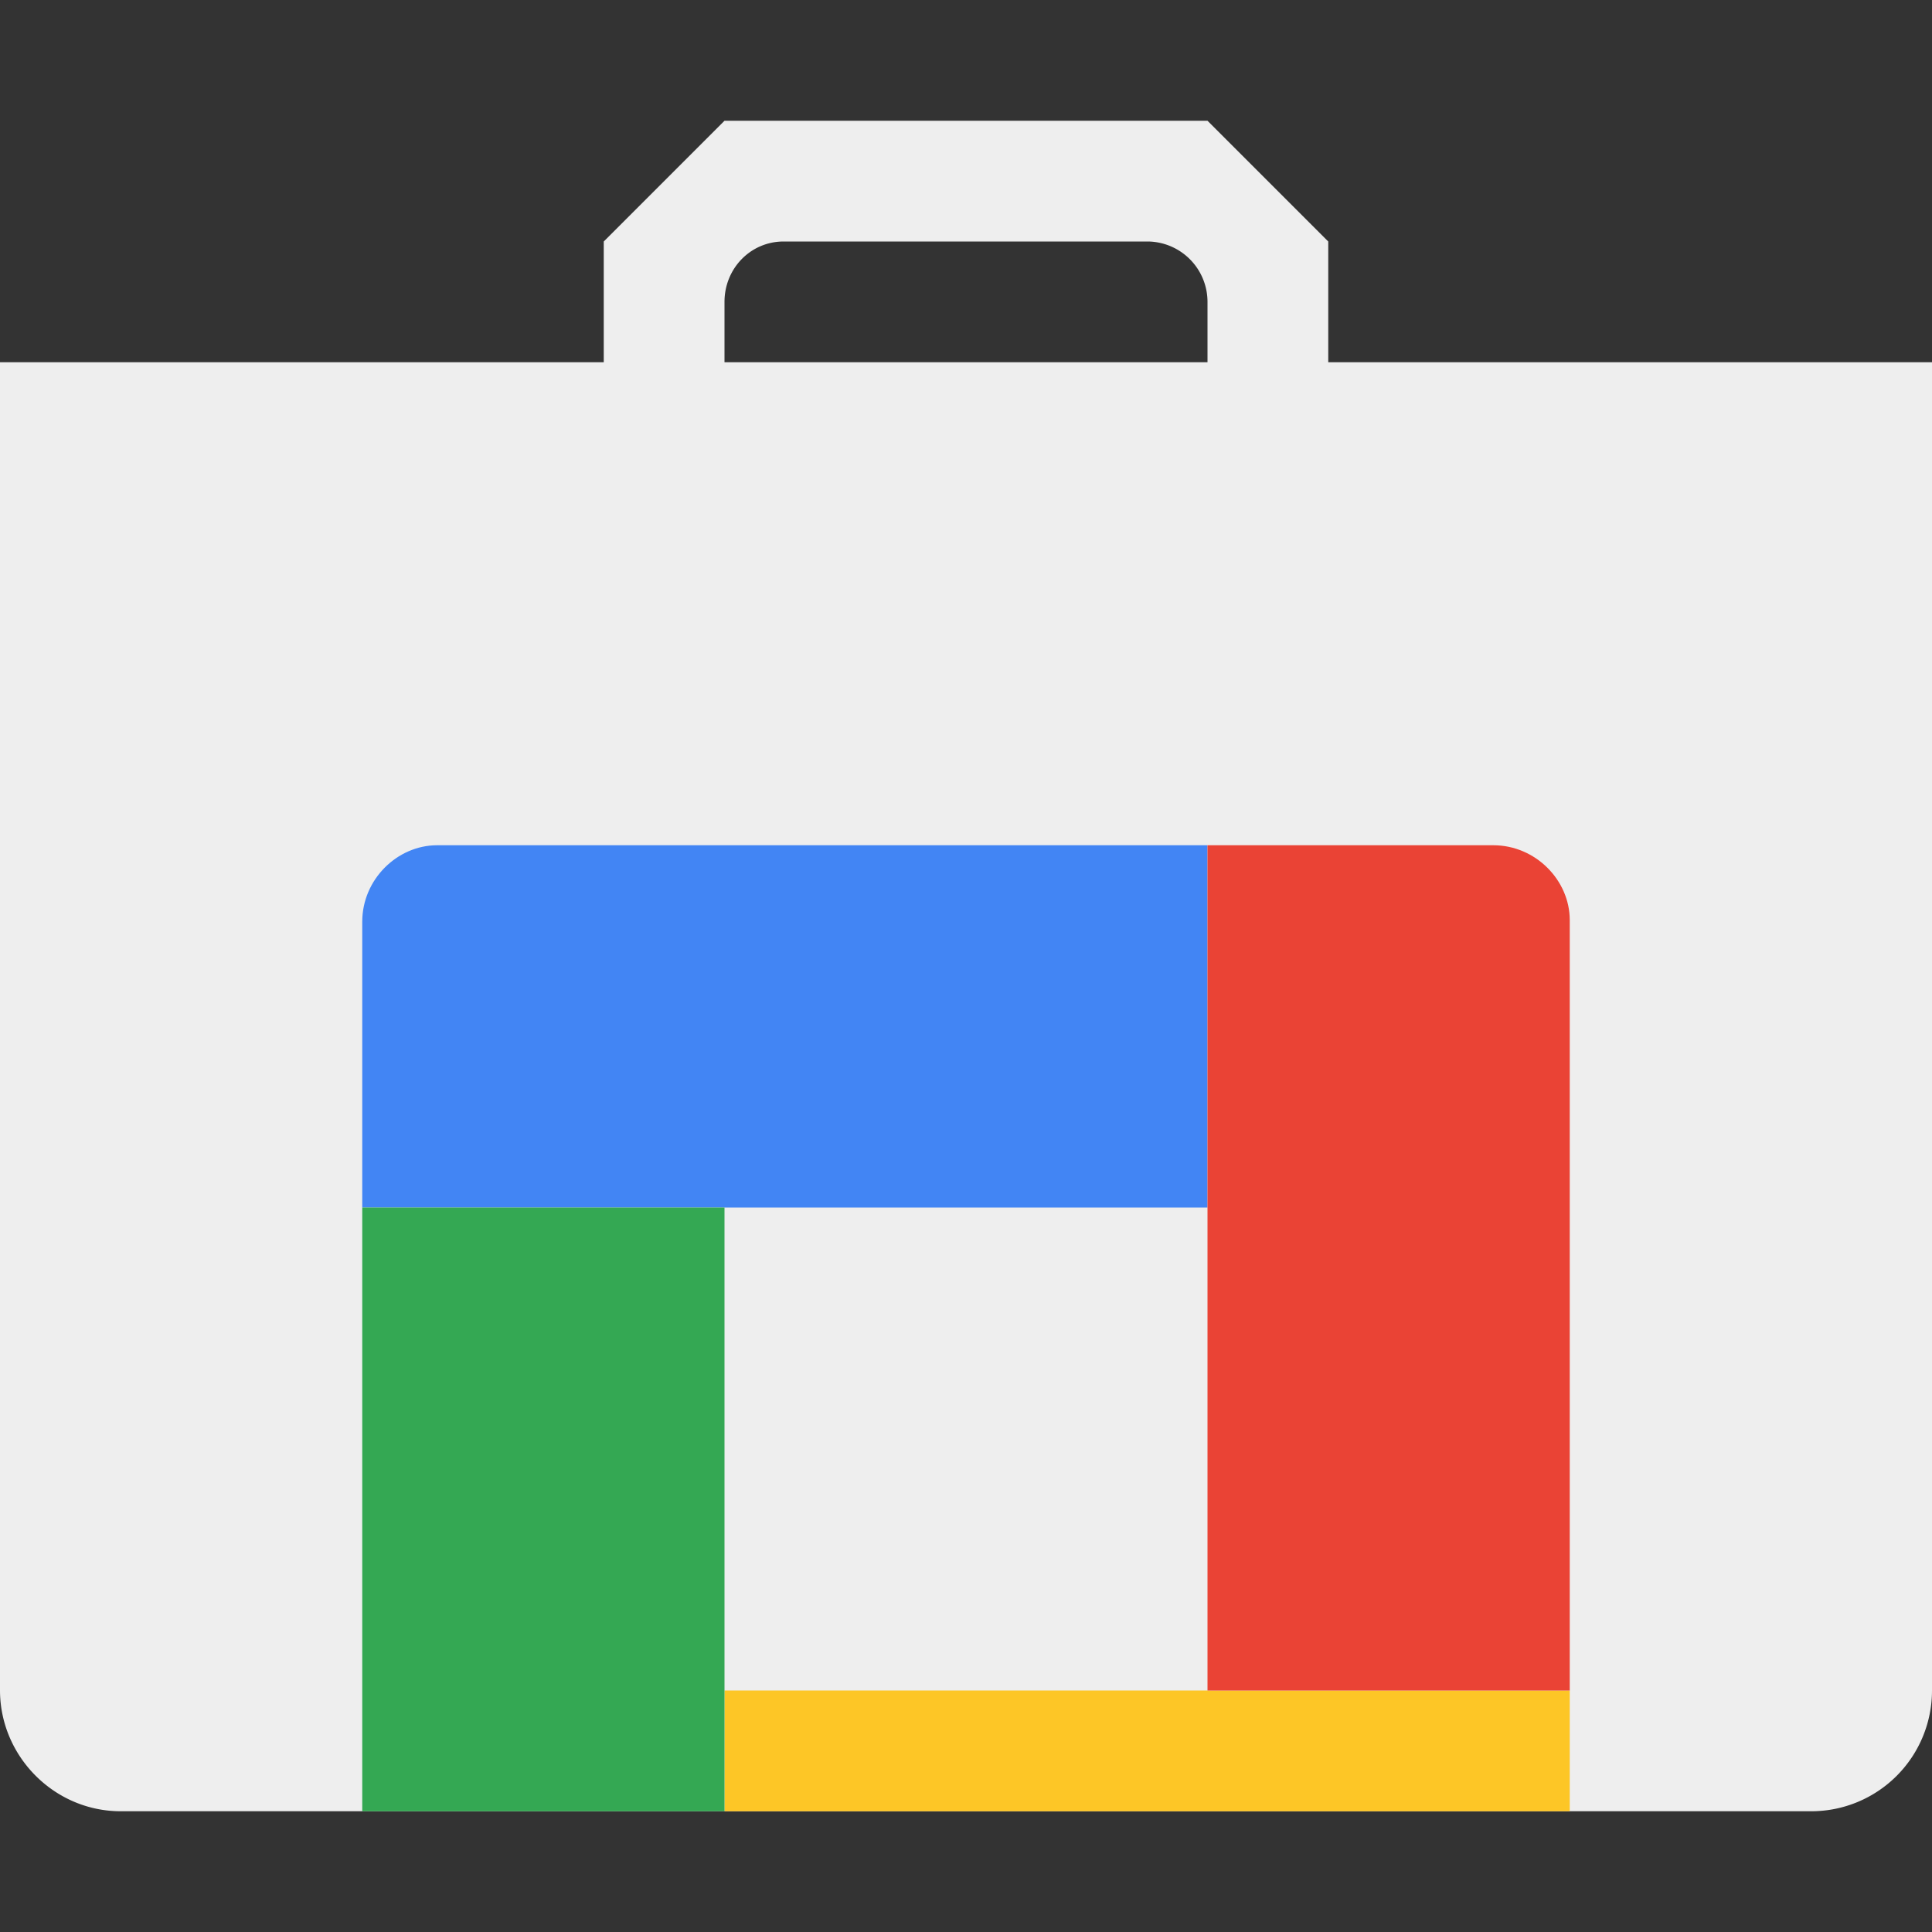 <svg viewBox="0 0 16 16" xmlns="http://www.w3.org/2000/svg"><rect x="0" y="0" width="16" height="16" fill="#333333" stroke="none"/><g fill="none" fill-rule="evenodd"><path d="M5 2l1-1h4l1 1v1h5v10.998A1 1 0 0 1 15 15H1c-.552 0-1-.456-1-1.002V3h5V2zm1 .5c0-.276.215-.5.49-.5h3.02a.5.5 0 0 1 .49.5V3H6v-.5z" fill="#EEE"/><path d="M3 7.633c0-.35.29-.633.62-.633H10v3H3V7.633z" fill="#4285F4"/><path fill="#FDC626" d="M6 14h7v1H6z"/><path d="M10 7h2.367c.35 0 .633.29.633.62V14h-3V7z" fill="#EA4335"/><path fill="#34A853" d="M3 10h3v5H3z"/></g></svg>
